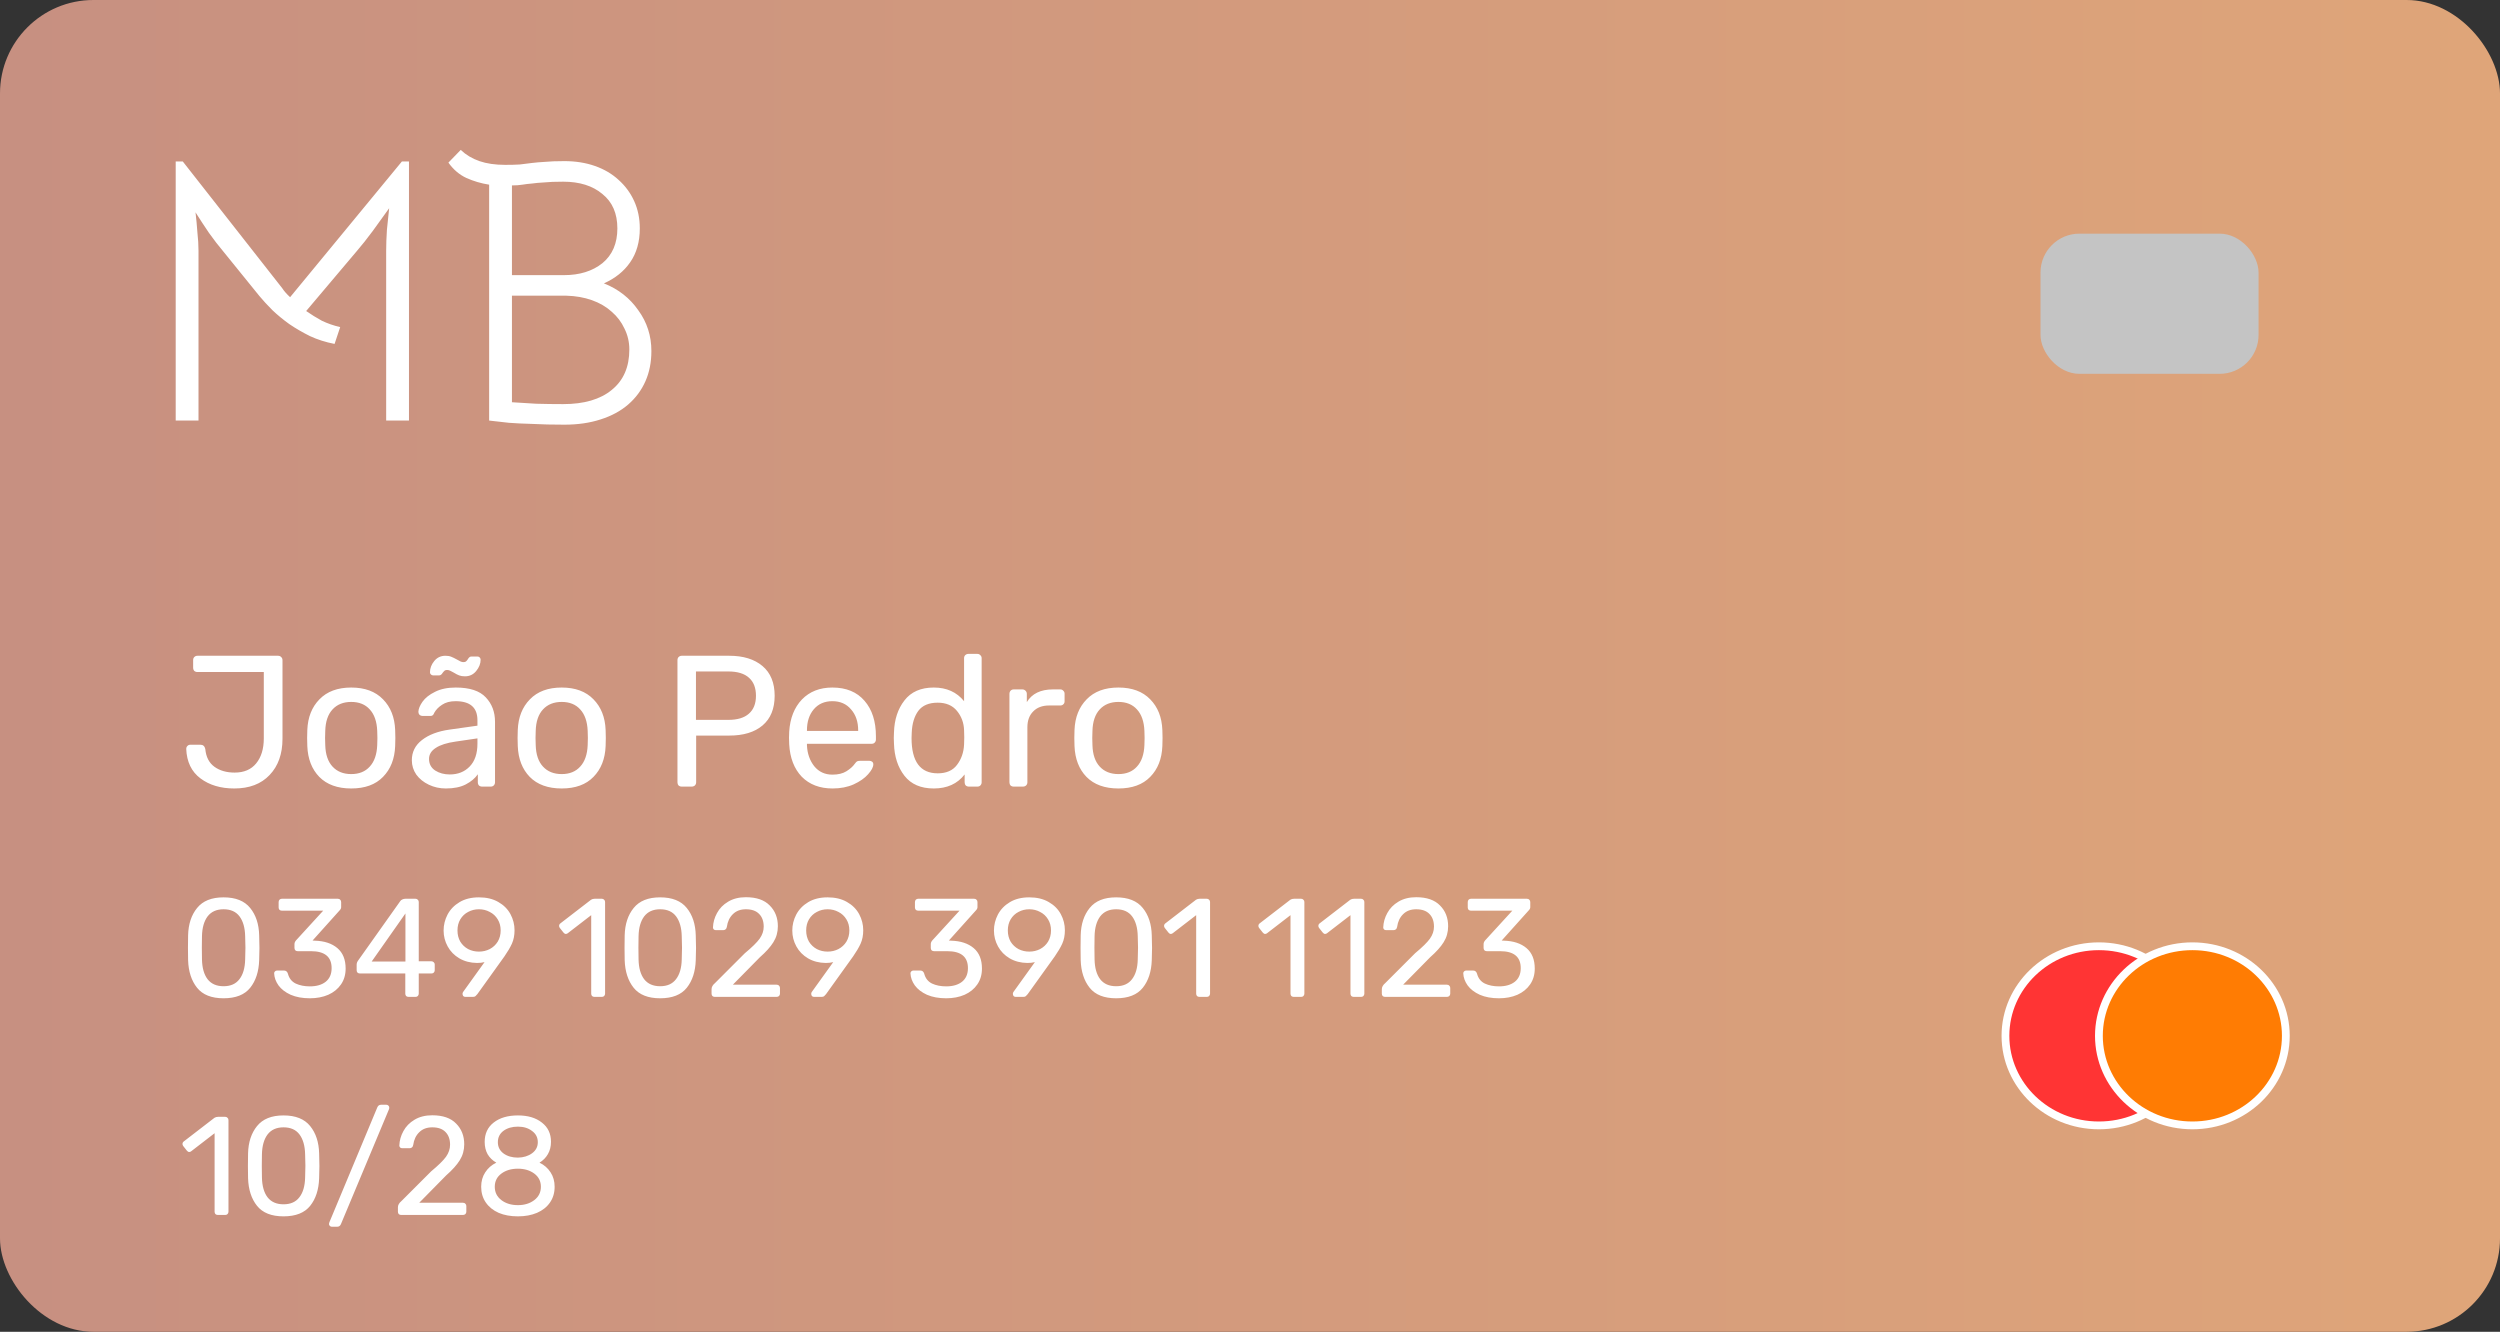 <svg width="321" height="171" viewBox="0 0 321 171" fill="none" xmlns="http://www.w3.org/2000/svg">
<rect x="0" y="0" width="321" height="171" fill="#333333" stroke="none"/>
<rect width="321" height="171" rx="12" fill="url(#paint0_linear_202_205)"/>
<path d="M30.08 101.24C28.336 101.24 26.888 100.808 25.736 99.944C24.584 99.08 23.976 97.816 23.912 96.152C23.912 96.008 23.96 95.888 24.056 95.792C24.152 95.68 24.28 95.624 24.44 95.624H25.736C26.072 95.624 26.28 95.808 26.36 96.176C26.456 97.2 26.848 97.96 27.536 98.456C28.224 98.952 29.088 99.2 30.128 99.2C31.328 99.2 32.248 98.808 32.888 98.024C33.544 97.224 33.872 96.152 33.872 94.808V86.288H25.352C25.192 86.288 25.056 86.24 24.944 86.144C24.848 86.032 24.8 85.896 24.8 85.736V84.752C24.8 84.592 24.848 84.464 24.944 84.368C25.056 84.256 25.192 84.2 25.352 84.2H35.696C35.872 84.2 36.008 84.256 36.104 84.368C36.216 84.464 36.272 84.6 36.272 84.776V94.856C36.272 96.808 35.72 98.36 34.616 99.512C33.528 100.664 32.016 101.24 30.08 101.24ZM45.099 101.24C43.339 101.24 41.971 100.744 40.995 99.752C40.035 98.76 39.523 97.44 39.459 95.792L39.435 94.76L39.459 93.728C39.523 92.096 40.043 90.784 41.019 89.792C41.995 88.784 43.355 88.28 45.099 88.28C46.843 88.28 48.203 88.784 49.179 89.792C50.155 90.784 50.675 92.096 50.739 93.728C50.755 93.904 50.763 94.248 50.763 94.76C50.763 95.272 50.755 95.616 50.739 95.792C50.675 97.44 50.155 98.76 49.179 99.752C48.219 100.744 46.859 101.24 45.099 101.24ZM45.099 99.392C46.107 99.392 46.899 99.072 47.475 98.432C48.067 97.792 48.387 96.872 48.435 95.672C48.451 95.512 48.459 95.208 48.459 94.76C48.459 94.312 48.451 94.008 48.435 93.848C48.387 92.648 48.067 91.728 47.475 91.088C46.899 90.448 46.107 90.128 45.099 90.128C44.091 90.128 43.291 90.448 42.699 91.088C42.107 91.728 41.795 92.648 41.763 93.848L41.739 94.76L41.763 95.672C41.795 96.872 42.107 97.792 42.699 98.432C43.291 99.072 44.091 99.392 45.099 99.392ZM57.248 101.24C56.464 101.24 55.736 101.08 55.064 100.76C54.392 100.44 53.856 100.008 53.456 99.464C53.072 98.904 52.88 98.288 52.88 97.616C52.88 96.56 53.312 95.696 54.176 95.024C55.056 94.336 56.24 93.888 57.728 93.68L61.304 93.176V92.48C61.304 90.848 60.368 90.032 58.496 90.032C57.792 90.032 57.216 90.184 56.768 90.488C56.32 90.776 55.984 91.12 55.76 91.52C55.712 91.664 55.648 91.768 55.568 91.832C55.504 91.896 55.408 91.928 55.28 91.928H54.248C54.104 91.928 53.976 91.88 53.864 91.784C53.768 91.672 53.72 91.544 53.72 91.4C53.736 91.016 53.912 90.584 54.248 90.104C54.6 89.608 55.136 89.184 55.856 88.832C56.576 88.464 57.464 88.28 58.52 88.28C60.312 88.28 61.6 88.704 62.384 89.552C63.168 90.384 63.56 91.424 63.56 92.672V100.448C63.56 100.608 63.504 100.744 63.392 100.856C63.296 100.952 63.168 101 63.008 101H61.904C61.744 101 61.608 100.952 61.496 100.856C61.4 100.744 61.352 100.608 61.352 100.448V99.416C61 99.928 60.488 100.36 59.816 100.712C59.144 101.064 58.288 101.24 57.248 101.24ZM57.752 99.44C58.792 99.44 59.64 99.104 60.296 98.432C60.968 97.744 61.304 96.76 61.304 95.48V94.808L58.52 95.216C57.384 95.376 56.528 95.648 55.952 96.032C55.376 96.4 55.088 96.872 55.088 97.448C55.088 98.088 55.352 98.584 55.88 98.936C56.408 99.272 57.032 99.44 57.752 99.44ZM59.696 86.84C59.408 86.84 59.16 86.8 58.952 86.72C58.744 86.64 58.512 86.52 58.256 86.36C58.128 86.28 57.992 86.208 57.848 86.144C57.704 86.064 57.56 86.024 57.416 86.024C57.288 86.024 57.184 86.048 57.104 86.096C57.04 86.144 56.984 86.2 56.936 86.264C56.888 86.328 56.856 86.368 56.84 86.384C56.712 86.608 56.56 86.72 56.384 86.72H55.616C55.504 86.72 55.408 86.68 55.328 86.6C55.248 86.52 55.208 86.432 55.208 86.336C55.208 85.808 55.392 85.32 55.76 84.872C56.128 84.424 56.608 84.2 57.2 84.2C57.488 84.2 57.728 84.24 57.92 84.32C58.128 84.4 58.376 84.52 58.664 84.68C58.696 84.696 58.8 84.752 58.976 84.848C59.152 84.96 59.336 85.016 59.528 85.016C59.672 85.016 59.776 84.984 59.84 84.92C59.92 84.856 60 84.76 60.08 84.632C60.144 84.52 60.208 84.44 60.272 84.392C60.336 84.328 60.424 84.296 60.536 84.296H61.304C61.432 84.296 61.528 84.336 61.592 84.416C61.672 84.496 61.712 84.592 61.712 84.704C61.712 85.216 61.52 85.704 61.136 86.168C60.768 86.616 60.288 86.84 59.696 86.84ZM72.122 101.24C70.362 101.24 68.994 100.744 68.018 99.752C67.058 98.76 66.546 97.44 66.482 95.792L66.458 94.76L66.482 93.728C66.546 92.096 67.066 90.784 68.042 89.792C69.018 88.784 70.378 88.28 72.122 88.28C73.866 88.28 75.226 88.784 76.202 89.792C77.178 90.784 77.698 92.096 77.762 93.728C77.778 93.904 77.786 94.248 77.786 94.76C77.786 95.272 77.778 95.616 77.762 95.792C77.698 97.44 77.178 98.76 76.202 99.752C75.242 100.744 73.882 101.24 72.122 101.24ZM72.122 99.392C73.13 99.392 73.922 99.072 74.498 98.432C75.09 97.792 75.41 96.872 75.458 95.672C75.474 95.512 75.482 95.208 75.482 94.76C75.482 94.312 75.474 94.008 75.458 93.848C75.41 92.648 75.09 91.728 74.498 91.088C73.922 90.448 73.13 90.128 72.122 90.128C71.114 90.128 70.314 90.448 69.722 91.088C69.13 91.728 68.818 92.648 68.786 93.848L68.762 94.76L68.786 95.672C68.818 96.872 69.13 97.792 69.722 98.432C70.314 99.072 71.114 99.392 72.122 99.392ZM87.538 101C87.378 101 87.242 100.952 87.13 100.856C87.034 100.744 86.986 100.608 86.986 100.448V84.776C86.986 84.6 87.034 84.464 87.13 84.368C87.242 84.256 87.378 84.2 87.538 84.2H93.634C95.442 84.2 96.866 84.64 97.906 85.52C98.946 86.4 99.466 87.672 99.466 89.336C99.466 91 98.946 92.272 97.906 93.152C96.882 94.016 95.458 94.448 93.634 94.448H89.386V100.448C89.386 100.608 89.33 100.744 89.218 100.856C89.106 100.952 88.97 101 88.81 101H87.538ZM93.514 92.432C94.682 92.432 95.562 92.168 96.154 91.64C96.762 91.112 97.066 90.344 97.066 89.336C97.066 88.328 96.77 87.56 96.178 87.032C95.586 86.488 94.698 86.216 93.514 86.216H89.362V92.432H93.514ZM106.901 101.24C105.253 101.24 103.933 100.736 102.941 99.728C101.965 98.704 101.429 97.312 101.333 95.552L101.309 94.736L101.333 93.944C101.445 92.216 101.989 90.84 102.965 89.816C103.957 88.792 105.261 88.28 106.877 88.28C108.653 88.28 110.029 88.848 111.005 89.984C111.981 91.104 112.469 92.624 112.469 94.544V94.952C112.469 95.112 112.413 95.248 112.301 95.36C112.205 95.456 112.077 95.504 111.917 95.504H103.613V95.72C103.661 96.76 103.973 97.648 104.549 98.384C105.141 99.104 105.917 99.464 106.877 99.464C107.613 99.464 108.213 99.32 108.677 99.032C109.157 98.728 109.509 98.416 109.733 98.096C109.877 97.904 109.981 97.792 110.045 97.76C110.125 97.712 110.261 97.688 110.453 97.688H111.629C111.773 97.688 111.893 97.728 111.989 97.808C112.085 97.888 112.133 98 112.133 98.144C112.133 98.496 111.909 98.92 111.461 99.416C111.029 99.912 110.413 100.344 109.613 100.712C108.829 101.064 107.925 101.24 106.901 101.24ZM110.189 93.848V93.776C110.189 92.672 109.885 91.776 109.277 91.088C108.685 90.384 107.885 90.032 106.877 90.032C105.869 90.032 105.069 90.384 104.477 91.088C103.901 91.776 103.613 92.672 103.613 93.776V93.848H110.189ZM119.898 101.24C118.235 101.24 116.979 100.696 116.131 99.608C115.283 98.52 114.835 97.144 114.787 95.48L114.763 94.76L114.787 94.04C114.835 92.392 115.283 91.024 116.131 89.936C116.979 88.832 118.235 88.28 119.898 88.28C121.547 88.28 122.843 88.864 123.787 90.032V84.512C123.787 84.352 123.835 84.224 123.931 84.128C124.043 84.016 124.179 83.96 124.339 83.96H125.491C125.651 83.96 125.779 84.016 125.875 84.128C125.987 84.224 126.043 84.352 126.043 84.512V100.448C126.043 100.608 125.987 100.744 125.875 100.856C125.779 100.952 125.651 101 125.491 101H124.411C124.251 101 124.115 100.952 124.003 100.856C123.907 100.744 123.859 100.608 123.859 100.448V99.44C122.931 100.64 121.611 101.24 119.898 101.24ZM120.403 99.296C121.507 99.296 122.331 98.936 122.875 98.216C123.435 97.48 123.739 96.608 123.787 95.6C123.803 95.424 123.811 95.12 123.811 94.688C123.811 94.24 123.803 93.928 123.787 93.752C123.755 92.808 123.451 91.984 122.875 91.28C122.299 90.576 121.475 90.224 120.403 90.224C119.267 90.224 118.435 90.576 117.907 91.28C117.395 91.984 117.115 92.912 117.067 94.064L117.043 94.76C117.043 97.784 118.163 99.296 120.403 99.296ZM130.164 101C130.004 101 129.868 100.952 129.756 100.856C129.66 100.744 129.612 100.608 129.612 100.448V89.096C129.612 88.936 129.66 88.8 129.756 88.688C129.868 88.576 130.004 88.52 130.164 88.52H131.268C131.428 88.52 131.564 88.576 131.676 88.688C131.788 88.8 131.844 88.936 131.844 89.096V90.152C132.5 89.064 133.62 88.52 135.204 88.52H136.14C136.3 88.52 136.428 88.576 136.524 88.688C136.636 88.784 136.692 88.912 136.692 89.072V90.056C136.692 90.216 136.636 90.344 136.524 90.44C136.428 90.536 136.3 90.584 136.14 90.584H134.7C133.836 90.584 133.156 90.84 132.66 91.352C132.164 91.848 131.916 92.528 131.916 93.392V100.448C131.916 100.608 131.86 100.744 131.748 100.856C131.636 100.952 131.5 101 131.34 101H130.164ZM143.607 101.24C141.847 101.24 140.479 100.744 139.503 99.752C138.543 98.76 138.031 97.44 137.967 95.792L137.943 94.76L137.967 93.728C138.031 92.096 138.551 90.784 139.527 89.792C140.503 88.784 141.863 88.28 143.607 88.28C145.351 88.28 146.711 88.784 147.687 89.792C148.663 90.784 149.183 92.096 149.247 93.728C149.263 93.904 149.271 94.248 149.271 94.76C149.271 95.272 149.263 95.616 149.247 95.792C149.183 97.44 148.663 98.76 147.687 99.752C146.727 100.744 145.367 101.24 143.607 101.24ZM143.607 99.392C144.615 99.392 145.407 99.072 145.983 98.432C146.575 97.792 146.895 96.872 146.943 95.672C146.959 95.512 146.967 95.208 146.967 94.76C146.967 94.312 146.959 94.008 146.943 93.848C146.895 92.648 146.575 91.728 145.983 91.088C145.407 90.448 144.615 90.128 143.607 90.128C142.599 90.128 141.799 90.448 141.207 91.088C140.615 91.728 140.303 92.648 140.271 93.848L140.247 94.76L140.271 95.672C140.303 96.872 140.615 97.792 141.207 98.432C141.799 99.072 142.599 99.392 143.607 99.392Z" fill="white"/>
<path d="M28.706 128.18C27.158 128.18 26.024 127.73 25.304 126.83C24.584 125.93 24.2 124.748 24.152 123.284C24.14 122.96 24.134 122.438 24.134 121.718C24.134 120.974 24.14 120.434 24.152 120.098C24.188 118.658 24.572 117.488 25.304 116.588C26.036 115.676 27.17 115.22 28.706 115.22C30.254 115.22 31.394 115.676 32.126 116.588C32.858 117.488 33.242 118.658 33.278 120.098C33.302 120.77 33.314 121.31 33.314 121.718C33.314 122.114 33.302 122.636 33.278 123.284C33.23 124.748 32.846 125.93 32.126 126.83C31.406 127.73 30.266 128.18 28.706 128.18ZM28.706 126.632C29.606 126.632 30.284 126.332 30.74 125.732C31.208 125.132 31.454 124.286 31.478 123.194C31.502 122.498 31.514 121.994 31.514 121.682C31.514 121.346 31.502 120.854 31.478 120.206C31.454 119.126 31.214 118.28 30.758 117.668C30.302 117.056 29.618 116.75 28.706 116.75C27.806 116.75 27.122 117.056 26.654 117.668C26.198 118.28 25.958 119.126 25.934 120.206L25.916 121.682L25.934 123.194C25.958 124.286 26.198 125.132 26.654 125.732C27.122 126.332 27.806 126.632 28.706 126.632ZM39.79 128.18C38.842 128.18 38.02 128.03 37.324 127.73C36.64 127.418 36.118 127.016 35.758 126.524C35.41 126.032 35.224 125.516 35.2 124.976C35.2 124.868 35.236 124.784 35.308 124.724C35.38 124.652 35.47 124.616 35.578 124.616H36.46C36.712 124.616 36.88 124.748 36.964 125.012C37.12 125.612 37.456 126.038 37.972 126.29C38.488 126.53 39.094 126.65 39.79 126.65C40.642 126.65 41.32 126.452 41.824 126.056C42.328 125.648 42.58 125.066 42.58 124.31C42.58 122.858 41.698 122.132 39.934 122.132H38.224C38.104 122.132 38.002 122.096 37.918 122.024C37.846 121.94 37.81 121.838 37.81 121.718V121.232C37.81 121.064 37.876 120.902 38.008 120.746L41.5 116.93H36.19C36.07 116.93 35.968 116.894 35.884 116.822C35.812 116.738 35.776 116.636 35.776 116.516V115.832C35.776 115.712 35.812 115.61 35.884 115.526C35.968 115.442 36.07 115.4 36.19 115.4H43.372C43.504 115.4 43.606 115.442 43.678 115.526C43.762 115.598 43.804 115.7 43.804 115.832V116.48C43.804 116.624 43.738 116.762 43.606 116.894L40.132 120.764L40.42 120.782C41.644 120.818 42.61 121.136 43.318 121.736C44.026 122.336 44.38 123.212 44.38 124.364C44.38 125.144 44.182 125.822 43.786 126.398C43.39 126.974 42.844 127.418 42.148 127.73C41.452 128.03 40.666 128.18 39.79 128.18ZM52.454 128C52.334 128 52.232 127.964 52.148 127.892C52.076 127.808 52.04 127.706 52.04 127.586V124.994H46.208C46.088 124.994 45.986 124.958 45.902 124.886C45.83 124.802 45.794 124.7 45.794 124.58V123.86C45.794 123.68 45.86 123.5 45.992 123.32L51.392 115.706C51.452 115.61 51.542 115.538 51.662 115.49C51.782 115.43 51.914 115.4 52.058 115.4H53.354C53.474 115.4 53.57 115.442 53.642 115.526C53.726 115.598 53.768 115.694 53.768 115.814V123.428H55.388C55.508 123.428 55.61 123.47 55.694 123.554C55.778 123.626 55.82 123.722 55.82 123.842V124.58C55.82 124.7 55.778 124.802 55.694 124.886C55.622 124.958 55.526 124.994 55.406 124.994H53.768V127.586C53.768 127.706 53.726 127.808 53.642 127.892C53.57 127.964 53.474 128 53.354 128H52.454ZM52.058 123.464V117.29L47.72 123.464H52.058ZM59.749 128C59.641 128 59.551 127.964 59.479 127.892C59.419 127.808 59.389 127.712 59.389 127.604C59.389 127.52 59.413 127.442 59.461 127.37L62.215 123.536C61.927 123.608 61.603 123.644 61.243 123.644C60.391 123.632 59.635 123.434 58.975 123.05C58.327 122.666 57.829 122.156 57.481 121.52C57.133 120.884 56.959 120.206 56.959 119.486C56.959 118.766 57.127 118.082 57.463 117.434C57.811 116.774 58.327 116.24 59.011 115.832C59.695 115.424 60.523 115.22 61.495 115.22C62.467 115.22 63.295 115.418 63.979 115.814C64.675 116.21 65.197 116.732 65.545 117.38C65.893 118.028 66.067 118.718 66.067 119.45C66.067 120.098 65.953 120.674 65.725 121.178C65.497 121.67 65.179 122.21 64.771 122.798L61.297 127.64C61.213 127.748 61.129 127.838 61.045 127.91C60.973 127.97 60.865 128 60.721 128H59.749ZM61.495 122.186C61.999 122.186 62.461 122.078 62.881 121.862C63.313 121.634 63.655 121.316 63.907 120.908C64.159 120.488 64.285 120.008 64.285 119.468C64.285 118.928 64.159 118.454 63.907 118.046C63.655 117.626 63.313 117.308 62.881 117.092C62.461 116.864 61.999 116.75 61.495 116.75C60.991 116.75 60.529 116.864 60.109 117.092C59.689 117.308 59.353 117.626 59.101 118.046C58.861 118.454 58.741 118.928 58.741 119.468C58.741 120.008 58.861 120.488 59.101 120.908C59.353 121.316 59.689 121.634 60.109 121.862C60.529 122.078 60.991 122.186 61.495 122.186ZM76.325 128C76.205 128 76.103 127.964 76.019 127.892C75.947 127.808 75.911 127.706 75.911 127.586V117.506L72.923 119.81C72.839 119.882 72.749 119.918 72.653 119.918C72.545 119.918 72.443 119.858 72.347 119.738L71.879 119.144C71.819 119.06 71.789 118.976 71.789 118.892C71.789 118.748 71.849 118.634 71.969 118.55L75.893 115.526C76.025 115.442 76.181 115.4 76.361 115.4H77.279C77.399 115.4 77.495 115.442 77.567 115.526C77.651 115.598 77.693 115.694 77.693 115.814V127.586C77.693 127.706 77.651 127.808 77.567 127.892C77.495 127.964 77.399 128 77.279 128H76.325ZM84.763 128.18C83.215 128.18 82.081 127.73 81.361 126.83C80.641 125.93 80.257 124.748 80.209 123.284C80.197 122.96 80.191 122.438 80.191 121.718C80.191 120.974 80.197 120.434 80.209 120.098C80.245 118.658 80.629 117.488 81.361 116.588C82.093 115.676 83.227 115.22 84.763 115.22C86.311 115.22 87.451 115.676 88.183 116.588C88.915 117.488 89.299 118.658 89.335 120.098C89.359 120.77 89.371 121.31 89.371 121.718C89.371 122.114 89.359 122.636 89.335 123.284C89.287 124.748 88.903 125.93 88.183 126.83C87.463 127.73 86.323 128.18 84.763 128.18ZM84.763 126.632C85.663 126.632 86.341 126.332 86.797 125.732C87.265 125.132 87.511 124.286 87.535 123.194C87.559 122.498 87.571 121.994 87.571 121.682C87.571 121.346 87.559 120.854 87.535 120.206C87.511 119.126 87.271 118.28 86.815 117.668C86.359 117.056 85.675 116.75 84.763 116.75C83.863 116.75 83.179 117.056 82.711 117.668C82.255 118.28 82.015 119.126 81.991 120.206L81.973 121.682L81.991 123.194C82.015 124.286 82.255 125.132 82.711 125.732C83.179 126.332 83.863 126.632 84.763 126.632ZM91.778 128C91.658 128 91.556 127.964 91.472 127.892C91.4 127.808 91.364 127.706 91.364 127.586V127.01C91.364 126.734 91.514 126.47 91.814 126.218L95.63 122.402C96.554 121.634 97.19 121.01 97.538 120.53C97.886 120.038 98.06 119.522 98.06 118.982C98.06 118.286 97.862 117.74 97.466 117.344C97.082 116.948 96.518 116.75 95.774 116.75C95.078 116.75 94.52 116.96 94.1 117.38C93.68 117.788 93.422 118.334 93.326 119.018C93.302 119.162 93.242 119.27 93.146 119.342C93.062 119.402 92.966 119.432 92.858 119.432H91.922C91.814 119.432 91.724 119.402 91.652 119.342C91.58 119.27 91.544 119.186 91.544 119.09C91.568 118.442 91.742 117.824 92.066 117.236C92.39 116.636 92.864 116.15 93.488 115.778C94.124 115.394 94.886 115.202 95.774 115.202C97.13 115.202 98.15 115.556 98.834 116.264C99.53 116.96 99.878 117.848 99.878 118.928C99.878 119.684 99.686 120.368 99.302 120.98C98.93 121.58 98.348 122.228 97.556 122.924L94.1 126.434H99.716C99.848 126.434 99.95 126.476 100.022 126.56C100.106 126.632 100.148 126.728 100.148 126.848V127.586C100.148 127.706 100.106 127.808 100.022 127.892C99.938 127.964 99.836 128 99.716 128H91.778ZM104.521 128C104.413 128 104.323 127.964 104.251 127.892C104.191 127.808 104.161 127.712 104.161 127.604C104.161 127.52 104.185 127.442 104.233 127.37L106.987 123.536C106.699 123.608 106.375 123.644 106.015 123.644C105.163 123.632 104.407 123.434 103.747 123.05C103.099 122.666 102.601 122.156 102.253 121.52C101.905 120.884 101.731 120.206 101.731 119.486C101.731 118.766 101.899 118.082 102.235 117.434C102.583 116.774 103.099 116.24 103.783 115.832C104.467 115.424 105.295 115.22 106.267 115.22C107.239 115.22 108.067 115.418 108.751 115.814C109.447 116.21 109.969 116.732 110.317 117.38C110.665 118.028 110.839 118.718 110.839 119.45C110.839 120.098 110.725 120.674 110.497 121.178C110.269 121.67 109.951 122.21 109.543 122.798L106.069 127.64C105.985 127.748 105.901 127.838 105.817 127.91C105.745 127.97 105.637 128 105.493 128H104.521ZM106.267 122.186C106.771 122.186 107.233 122.078 107.653 121.862C108.085 121.634 108.427 121.316 108.679 120.908C108.931 120.488 109.057 120.008 109.057 119.468C109.057 118.928 108.931 118.454 108.679 118.046C108.427 117.626 108.085 117.308 107.653 117.092C107.233 116.864 106.771 116.75 106.267 116.75C105.763 116.75 105.301 116.864 104.881 117.092C104.461 117.308 104.125 117.626 103.873 118.046C103.633 118.454 103.513 118.928 103.513 119.468C103.513 120.008 103.633 120.488 103.873 120.908C104.125 121.316 104.461 121.634 104.881 121.862C105.301 122.078 105.763 122.186 106.267 122.186ZM121.493 128.18C120.545 128.18 119.723 128.03 119.027 127.73C118.343 127.418 117.821 127.016 117.461 126.524C117.113 126.032 116.927 125.516 116.903 124.976C116.903 124.868 116.939 124.784 117.011 124.724C117.083 124.652 117.173 124.616 117.281 124.616H118.163C118.415 124.616 118.583 124.748 118.667 125.012C118.823 125.612 119.159 126.038 119.675 126.29C120.191 126.53 120.797 126.65 121.493 126.65C122.345 126.65 123.023 126.452 123.527 126.056C124.031 125.648 124.283 125.066 124.283 124.31C124.283 122.858 123.401 122.132 121.637 122.132H119.927C119.807 122.132 119.705 122.096 119.621 122.024C119.549 121.94 119.513 121.838 119.513 121.718V121.232C119.513 121.064 119.579 120.902 119.711 120.746L123.203 116.93H117.893C117.773 116.93 117.671 116.894 117.587 116.822C117.515 116.738 117.479 116.636 117.479 116.516V115.832C117.479 115.712 117.515 115.61 117.587 115.526C117.671 115.442 117.773 115.4 117.893 115.4H125.075C125.207 115.4 125.309 115.442 125.381 115.526C125.465 115.598 125.507 115.7 125.507 115.832V116.48C125.507 116.624 125.441 116.762 125.309 116.894L121.835 120.764L122.123 120.782C123.347 120.818 124.313 121.136 125.021 121.736C125.729 122.336 126.083 123.212 126.083 124.364C126.083 125.144 125.885 125.822 125.489 126.398C125.093 126.974 124.547 127.418 123.851 127.73C123.155 128.03 122.369 128.18 121.493 128.18ZM130.413 128C130.305 128 130.215 127.964 130.143 127.892C130.083 127.808 130.053 127.712 130.053 127.604C130.053 127.52 130.077 127.442 130.125 127.37L132.879 123.536C132.591 123.608 132.267 123.644 131.907 123.644C131.055 123.632 130.299 123.434 129.639 123.05C128.991 122.666 128.493 122.156 128.145 121.52C127.797 120.884 127.623 120.206 127.623 119.486C127.623 118.766 127.791 118.082 128.127 117.434C128.475 116.774 128.991 116.24 129.675 115.832C130.359 115.424 131.187 115.22 132.159 115.22C133.131 115.22 133.959 115.418 134.643 115.814C135.339 116.21 135.861 116.732 136.209 117.38C136.557 118.028 136.731 118.718 136.731 119.45C136.731 120.098 136.617 120.674 136.389 121.178C136.161 121.67 135.843 122.21 135.435 122.798L131.961 127.64C131.877 127.748 131.793 127.838 131.709 127.91C131.637 127.97 131.529 128 131.385 128H130.413ZM132.159 122.186C132.663 122.186 133.125 122.078 133.545 121.862C133.977 121.634 134.319 121.316 134.571 120.908C134.823 120.488 134.949 120.008 134.949 119.468C134.949 118.928 134.823 118.454 134.571 118.046C134.319 117.626 133.977 117.308 133.545 117.092C133.125 116.864 132.663 116.75 132.159 116.75C131.655 116.75 131.193 116.864 130.773 117.092C130.353 117.308 130.017 117.626 129.765 118.046C129.525 118.454 129.405 118.928 129.405 119.468C129.405 120.008 129.525 120.488 129.765 120.908C130.017 121.316 130.353 121.634 130.773 121.862C131.193 122.078 131.655 122.186 132.159 122.186ZM143.315 128.18C141.767 128.18 140.633 127.73 139.913 126.83C139.193 125.93 138.809 124.748 138.761 123.284C138.749 122.96 138.743 122.438 138.743 121.718C138.743 120.974 138.749 120.434 138.761 120.098C138.797 118.658 139.181 117.488 139.913 116.588C140.645 115.676 141.779 115.22 143.315 115.22C144.863 115.22 146.003 115.676 146.735 116.588C147.467 117.488 147.851 118.658 147.887 120.098C147.911 120.77 147.923 121.31 147.923 121.718C147.923 122.114 147.911 122.636 147.887 123.284C147.839 124.748 147.455 125.93 146.735 126.83C146.015 127.73 144.875 128.18 143.315 128.18ZM143.315 126.632C144.215 126.632 144.893 126.332 145.349 125.732C145.817 125.132 146.063 124.286 146.087 123.194C146.111 122.498 146.123 121.994 146.123 121.682C146.123 121.346 146.111 120.854 146.087 120.206C146.063 119.126 145.823 118.28 145.367 117.668C144.911 117.056 144.227 116.75 143.315 116.75C142.415 116.75 141.731 117.056 141.263 117.668C140.807 118.28 140.567 119.126 140.543 120.206L140.525 121.682L140.543 123.194C140.567 124.286 140.807 125.132 141.263 125.732C141.731 126.332 142.415 126.632 143.315 126.632ZM154.003 128C153.883 128 153.781 127.964 153.697 127.892C153.625 127.808 153.589 127.706 153.589 127.586V117.506L150.601 119.81C150.517 119.882 150.427 119.918 150.331 119.918C150.223 119.918 150.121 119.858 150.025 119.738L149.557 119.144C149.497 119.06 149.467 118.976 149.467 118.892C149.467 118.748 149.527 118.634 149.647 118.55L153.571 115.526C153.703 115.442 153.859 115.4 154.039 115.4H154.957C155.077 115.4 155.173 115.442 155.245 115.526C155.329 115.598 155.371 115.694 155.371 115.814V127.586C155.371 127.706 155.329 127.808 155.245 127.892C155.173 127.964 155.077 128 154.957 128H154.003ZM166.114 128C165.994 128 165.892 127.964 165.808 127.892C165.736 127.808 165.7 127.706 165.7 127.586V117.506L162.712 119.81C162.628 119.882 162.538 119.918 162.442 119.918C162.334 119.918 162.232 119.858 162.136 119.738L161.668 119.144C161.608 119.06 161.578 118.976 161.578 118.892C161.578 118.748 161.638 118.634 161.758 118.55L165.682 115.526C165.814 115.442 165.97 115.4 166.15 115.4H167.068C167.188 115.4 167.284 115.442 167.356 115.526C167.44 115.598 167.482 115.694 167.482 115.814V127.586C167.482 127.706 167.44 127.808 167.356 127.892C167.284 127.964 167.188 128 167.068 128H166.114ZM173.814 128C173.694 128 173.592 127.964 173.508 127.892C173.436 127.808 173.4 127.706 173.4 127.586V117.506L170.412 119.81C170.328 119.882 170.238 119.918 170.142 119.918C170.034 119.918 169.932 119.858 169.836 119.738L169.368 119.144C169.308 119.06 169.278 118.976 169.278 118.892C169.278 118.748 169.338 118.634 169.458 118.55L173.382 115.526C173.514 115.442 173.67 115.4 173.85 115.4H174.768C174.888 115.4 174.984 115.442 175.056 115.526C175.14 115.598 175.182 115.694 175.182 115.814V127.586C175.182 127.706 175.14 127.808 175.056 127.892C174.984 127.964 174.888 128 174.768 128H173.814ZM177.841 128C177.721 128 177.619 127.964 177.535 127.892C177.463 127.808 177.427 127.706 177.427 127.586V127.01C177.427 126.734 177.577 126.47 177.877 126.218L181.693 122.402C182.617 121.634 183.253 121.01 183.601 120.53C183.949 120.038 184.123 119.522 184.123 118.982C184.123 118.286 183.925 117.74 183.529 117.344C183.145 116.948 182.581 116.75 181.837 116.75C181.141 116.75 180.583 116.96 180.163 117.38C179.743 117.788 179.485 118.334 179.389 119.018C179.365 119.162 179.305 119.27 179.209 119.342C179.125 119.402 179.029 119.432 178.921 119.432H177.985C177.877 119.432 177.787 119.402 177.715 119.342C177.643 119.27 177.607 119.186 177.607 119.09C177.631 118.442 177.805 117.824 178.129 117.236C178.453 116.636 178.927 116.15 179.551 115.778C180.187 115.394 180.949 115.202 181.837 115.202C183.193 115.202 184.213 115.556 184.897 116.264C185.593 116.96 185.941 117.848 185.941 118.928C185.941 119.684 185.749 120.368 185.365 120.98C184.993 121.58 184.411 122.228 183.619 122.924L180.163 126.434H185.779C185.911 126.434 186.013 126.476 186.085 126.56C186.169 126.632 186.211 126.728 186.211 126.848V127.586C186.211 127.706 186.169 127.808 186.085 127.892C186.001 127.964 185.899 128 185.779 128H177.841ZM192.473 128.18C191.525 128.18 190.703 128.03 190.007 127.73C189.323 127.418 188.801 127.016 188.441 126.524C188.093 126.032 187.907 125.516 187.883 124.976C187.883 124.868 187.919 124.784 187.991 124.724C188.063 124.652 188.153 124.616 188.261 124.616H189.143C189.395 124.616 189.563 124.748 189.647 125.012C189.803 125.612 190.139 126.038 190.655 126.29C191.171 126.53 191.777 126.65 192.473 126.65C193.325 126.65 194.003 126.452 194.507 126.056C195.011 125.648 195.263 125.066 195.263 124.31C195.263 122.858 194.381 122.132 192.617 122.132H190.907C190.787 122.132 190.685 122.096 190.601 122.024C190.529 121.94 190.493 121.838 190.493 121.718V121.232C190.493 121.064 190.559 120.902 190.691 120.746L194.183 116.93H188.873C188.753 116.93 188.651 116.894 188.567 116.822C188.495 116.738 188.459 116.636 188.459 116.516V115.832C188.459 115.712 188.495 115.61 188.567 115.526C188.651 115.442 188.753 115.4 188.873 115.4H196.055C196.187 115.4 196.289 115.442 196.361 115.526C196.445 115.598 196.487 115.7 196.487 115.832V116.48C196.487 116.624 196.421 116.762 196.289 116.894L192.815 120.764L193.103 120.782C194.327 120.818 195.293 121.136 196.001 121.736C196.709 122.336 197.063 123.212 197.063 124.364C197.063 125.144 196.865 125.822 196.469 126.398C196.073 126.974 195.527 127.418 194.831 127.73C194.135 128.03 193.349 128.18 192.473 128.18Z" fill="white"/>
<path d="M42.96 44.16C41.808 43.936 40.752 43.6 39.792 43.152C38.832 42.672 37.952 42.16 37.152 41.616C36.352 41.04 35.632 40.448 34.992 39.84C34.352 39.2 33.792 38.592 33.312 38.016L28.608 32.208C28.064 31.568 27.472 30.8 26.832 29.904C26.224 29.008 25.648 28.128 25.104 27.264C25.2 28.064 25.28 28.912 25.344 29.808C25.44 30.672 25.488 31.472 25.488 32.208V54H22.56V20.736H23.472L36.24 37.008C36.464 37.36 36.8 37.744 37.248 38.16L51.6 20.736H52.512V54H49.584V32.208C49.584 31.408 49.616 30.512 49.68 29.52C49.776 28.496 49.872 27.568 49.968 26.736C49.296 27.664 48.592 28.64 47.856 29.664C47.12 30.656 46.448 31.504 45.84 32.208L39.312 39.936C39.952 40.384 40.624 40.8 41.328 41.184C42.064 41.536 42.848 41.808 43.68 42L42.96 44.16ZM72.454 20.688C73.894 20.688 75.206 20.896 76.39 21.312C77.574 21.728 78.582 22.32 79.414 23.088C80.278 23.856 80.95 24.768 81.43 25.824C81.91 26.88 82.15 28.048 82.15 29.328C82.15 31.056 81.734 32.512 80.902 33.696C80.102 34.848 78.982 35.744 77.542 36.384C79.398 37.12 80.87 38.272 81.958 39.84C83.078 41.376 83.638 43.12 83.638 45.072C83.638 46.512 83.382 47.808 82.87 48.96C82.358 50.112 81.622 51.104 80.662 51.936C79.702 52.768 78.518 53.408 77.11 53.856C75.734 54.304 74.182 54.528 72.454 54.528C70.918 54.528 69.558 54.496 68.374 54.432C67.19 54.4 66.182 54.352 65.35 54.288C64.39 54.192 63.542 54.096 62.806 54V23.712C61.782 23.552 60.806 23.264 59.878 22.848C58.982 22.432 58.214 21.776 57.574 20.88L59.158 19.248C59.83 19.888 60.63 20.368 61.558 20.688C62.486 21.008 63.59 21.168 64.87 21.168C65.606 21.168 66.23 21.152 66.742 21.12C67.254 21.056 67.766 20.992 68.278 20.928C68.79 20.864 69.35 20.816 69.958 20.784C70.598 20.72 71.43 20.688 72.454 20.688ZM65.734 37.968V51.648C66.662 51.712 67.702 51.776 68.854 51.84C70.006 51.872 71.158 51.888 72.31 51.888C74.998 51.888 77.078 51.28 78.55 50.064C80.054 48.848 80.806 47.12 80.806 44.88C80.806 43.92 80.598 43.024 80.182 42.192C79.798 41.36 79.254 40.64 78.55 40.032C77.846 39.392 76.998 38.896 76.006 38.544C75.014 38.192 73.926 38 72.742 37.968H72.55H65.734ZM72.31 23.328C71.286 23.328 70.47 23.36 69.862 23.424C69.254 23.456 68.726 23.504 68.278 23.568C67.862 23.6 67.462 23.648 67.078 23.712C66.694 23.776 66.246 23.808 65.734 23.808V35.328H72.406C74.422 35.328 76.07 34.816 77.35 33.792C78.63 32.736 79.27 31.248 79.27 29.328C79.27 27.408 78.63 25.936 77.35 24.912C76.102 23.856 74.422 23.328 72.31 23.328Z" fill="white"/>
<path d="M27.968 156C27.848 156 27.746 155.964 27.662 155.892C27.59 155.808 27.554 155.706 27.554 155.586V145.506L24.566 147.81C24.482 147.882 24.392 147.918 24.296 147.918C24.188 147.918 24.086 147.858 23.99 147.738L23.522 147.144C23.462 147.06 23.432 146.976 23.432 146.892C23.432 146.748 23.492 146.634 23.612 146.55L27.536 143.526C27.668 143.442 27.824 143.4 28.004 143.4H28.922C29.042 143.4 29.138 143.442 29.21 143.526C29.294 143.598 29.336 143.694 29.336 143.814V155.586C29.336 155.706 29.294 155.808 29.21 155.892C29.138 155.964 29.042 156 28.922 156H27.968ZM36.405 156.18C34.857 156.18 33.723 155.73 33.003 154.83C32.283 153.93 31.899 152.748 31.851 151.284C31.839 150.96 31.833 150.438 31.833 149.718C31.833 148.974 31.839 148.434 31.851 148.098C31.887 146.658 32.271 145.488 33.003 144.588C33.735 143.676 34.869 143.22 36.405 143.22C37.953 143.22 39.093 143.676 39.825 144.588C40.557 145.488 40.941 146.658 40.977 148.098C41.001 148.77 41.013 149.31 41.013 149.718C41.013 150.114 41.001 150.636 40.977 151.284C40.929 152.748 40.545 153.93 39.825 154.83C39.105 155.73 37.965 156.18 36.405 156.18ZM36.405 154.632C37.305 154.632 37.983 154.332 38.439 153.732C38.907 153.132 39.153 152.286 39.177 151.194C39.201 150.498 39.213 149.994 39.213 149.682C39.213 149.346 39.201 148.854 39.177 148.206C39.153 147.126 38.913 146.28 38.457 145.668C38.001 145.056 37.317 144.75 36.405 144.75C35.505 144.75 34.821 145.056 34.353 145.668C33.897 146.28 33.657 147.126 33.633 148.206L33.615 149.682L33.633 151.194C33.657 152.286 33.897 153.132 34.353 153.732C34.821 154.332 35.505 154.632 36.405 154.632ZM42.601 157.512C42.505 157.512 42.421 157.476 42.349 157.404C42.277 157.332 42.241 157.248 42.241 157.152C42.241 157.104 42.259 157.032 42.295 156.936L48.451 142.176C48.547 141.96 48.703 141.852 48.919 141.852H49.621C49.717 141.852 49.801 141.888 49.873 141.96C49.945 142.032 49.981 142.116 49.981 142.212C49.981 142.296 49.969 142.368 49.945 142.428L43.771 157.188C43.675 157.404 43.519 157.512 43.303 157.512H42.601ZM51.507 156C51.387 156 51.285 155.964 51.201 155.892C51.129 155.808 51.093 155.706 51.093 155.586V155.01C51.093 154.734 51.243 154.47 51.543 154.218L55.359 150.402C56.283 149.634 56.919 149.01 57.267 148.53C57.615 148.038 57.789 147.522 57.789 146.982C57.789 146.286 57.591 145.74 57.195 145.344C56.811 144.948 56.247 144.75 55.503 144.75C54.807 144.75 54.249 144.96 53.829 145.38C53.409 145.788 53.151 146.334 53.055 147.018C53.031 147.162 52.971 147.27 52.875 147.342C52.791 147.402 52.695 147.432 52.587 147.432H51.651C51.543 147.432 51.453 147.402 51.381 147.342C51.309 147.27 51.273 147.186 51.273 147.09C51.297 146.442 51.471 145.824 51.795 145.236C52.119 144.636 52.593 144.15 53.217 143.778C53.853 143.394 54.615 143.202 55.503 143.202C56.859 143.202 57.879 143.556 58.563 144.264C59.259 144.96 59.607 145.848 59.607 146.928C59.607 147.684 59.415 148.368 59.031 148.98C58.659 149.58 58.077 150.228 57.285 150.924L53.829 154.434H59.445C59.577 154.434 59.679 154.476 59.751 154.56C59.835 154.632 59.877 154.728 59.877 154.848V155.586C59.877 155.706 59.835 155.808 59.751 155.892C59.667 155.964 59.565 156 59.445 156H51.507ZM66.499 156.18C65.563 156.18 64.741 156.03 64.033 155.73C63.325 155.418 62.773 154.974 62.377 154.398C61.981 153.822 61.783 153.15 61.783 152.382C61.783 151.674 61.957 151.056 62.305 150.528C62.653 149.988 63.127 149.574 63.727 149.286C63.247 149.01 62.875 148.65 62.611 148.206C62.359 147.75 62.233 147.222 62.233 146.622C62.233 145.566 62.617 144.738 63.385 144.138C64.165 143.526 65.203 143.22 66.499 143.22C67.783 143.22 68.809 143.526 69.577 144.138C70.357 144.738 70.747 145.56 70.747 146.604C70.747 147.204 70.615 147.732 70.351 148.188C70.099 148.632 69.739 148.998 69.271 149.286C69.871 149.574 70.345 149.988 70.693 150.528C71.041 151.056 71.215 151.674 71.215 152.382C71.215 153.15 71.017 153.822 70.621 154.398C70.225 154.974 69.667 155.418 68.947 155.73C68.239 156.03 67.423 156.18 66.499 156.18ZM66.499 148.638C67.219 148.626 67.825 148.44 68.317 148.08C68.809 147.72 69.055 147.246 69.055 146.658C69.055 146.058 68.809 145.578 68.317 145.218C67.837 144.846 67.231 144.66 66.499 144.66C65.755 144.66 65.137 144.84 64.645 145.2C64.165 145.56 63.925 146.046 63.925 146.658C63.925 147.258 64.165 147.738 64.645 148.098C65.137 148.458 65.755 148.638 66.499 148.638ZM66.499 154.74C67.339 154.74 68.041 154.524 68.605 154.092C69.169 153.66 69.451 153.09 69.451 152.382C69.451 151.674 69.169 151.11 68.605 150.69C68.041 150.27 67.339 150.06 66.499 150.06C65.647 150.06 64.939 150.27 64.375 150.69C63.811 151.11 63.529 151.674 63.529 152.382C63.529 153.09 63.811 153.66 64.375 154.092C64.939 154.524 65.647 154.74 66.499 154.74Z" fill="white"/>
<rect x="262" y="30" width="28" height="18" rx="5" fill="#C4C4C4"/>
<path d="M281.5 133C281.5 139.332 276.147 144.5 269.5 144.5C262.853 144.5 257.5 139.332 257.5 133C257.5 126.668 262.853 121.5 269.5 121.5C276.147 121.5 281.5 126.668 281.5 133Z" fill="#FF3434" stroke="white"/>
<path d="M293.5 133C293.5 139.332 288.147 144.5 281.5 144.5C274.853 144.5 269.5 139.332 269.5 133C269.5 126.668 274.853 121.5 281.5 121.5C288.147 121.5 293.5 126.668 293.5 133Z" fill="#FF7C03" stroke="white"/>
<defs>
<linearGradient id="paint0_linear_202_205" x1="0" y1="85.5" x2="321" y2="85.5" gradientUnits="userSpaceOnUse">
<stop stop-color="#C79081"/>
<stop offset="1" stop-color="#DFA579"/>
</linearGradient>
</defs>
</svg>
